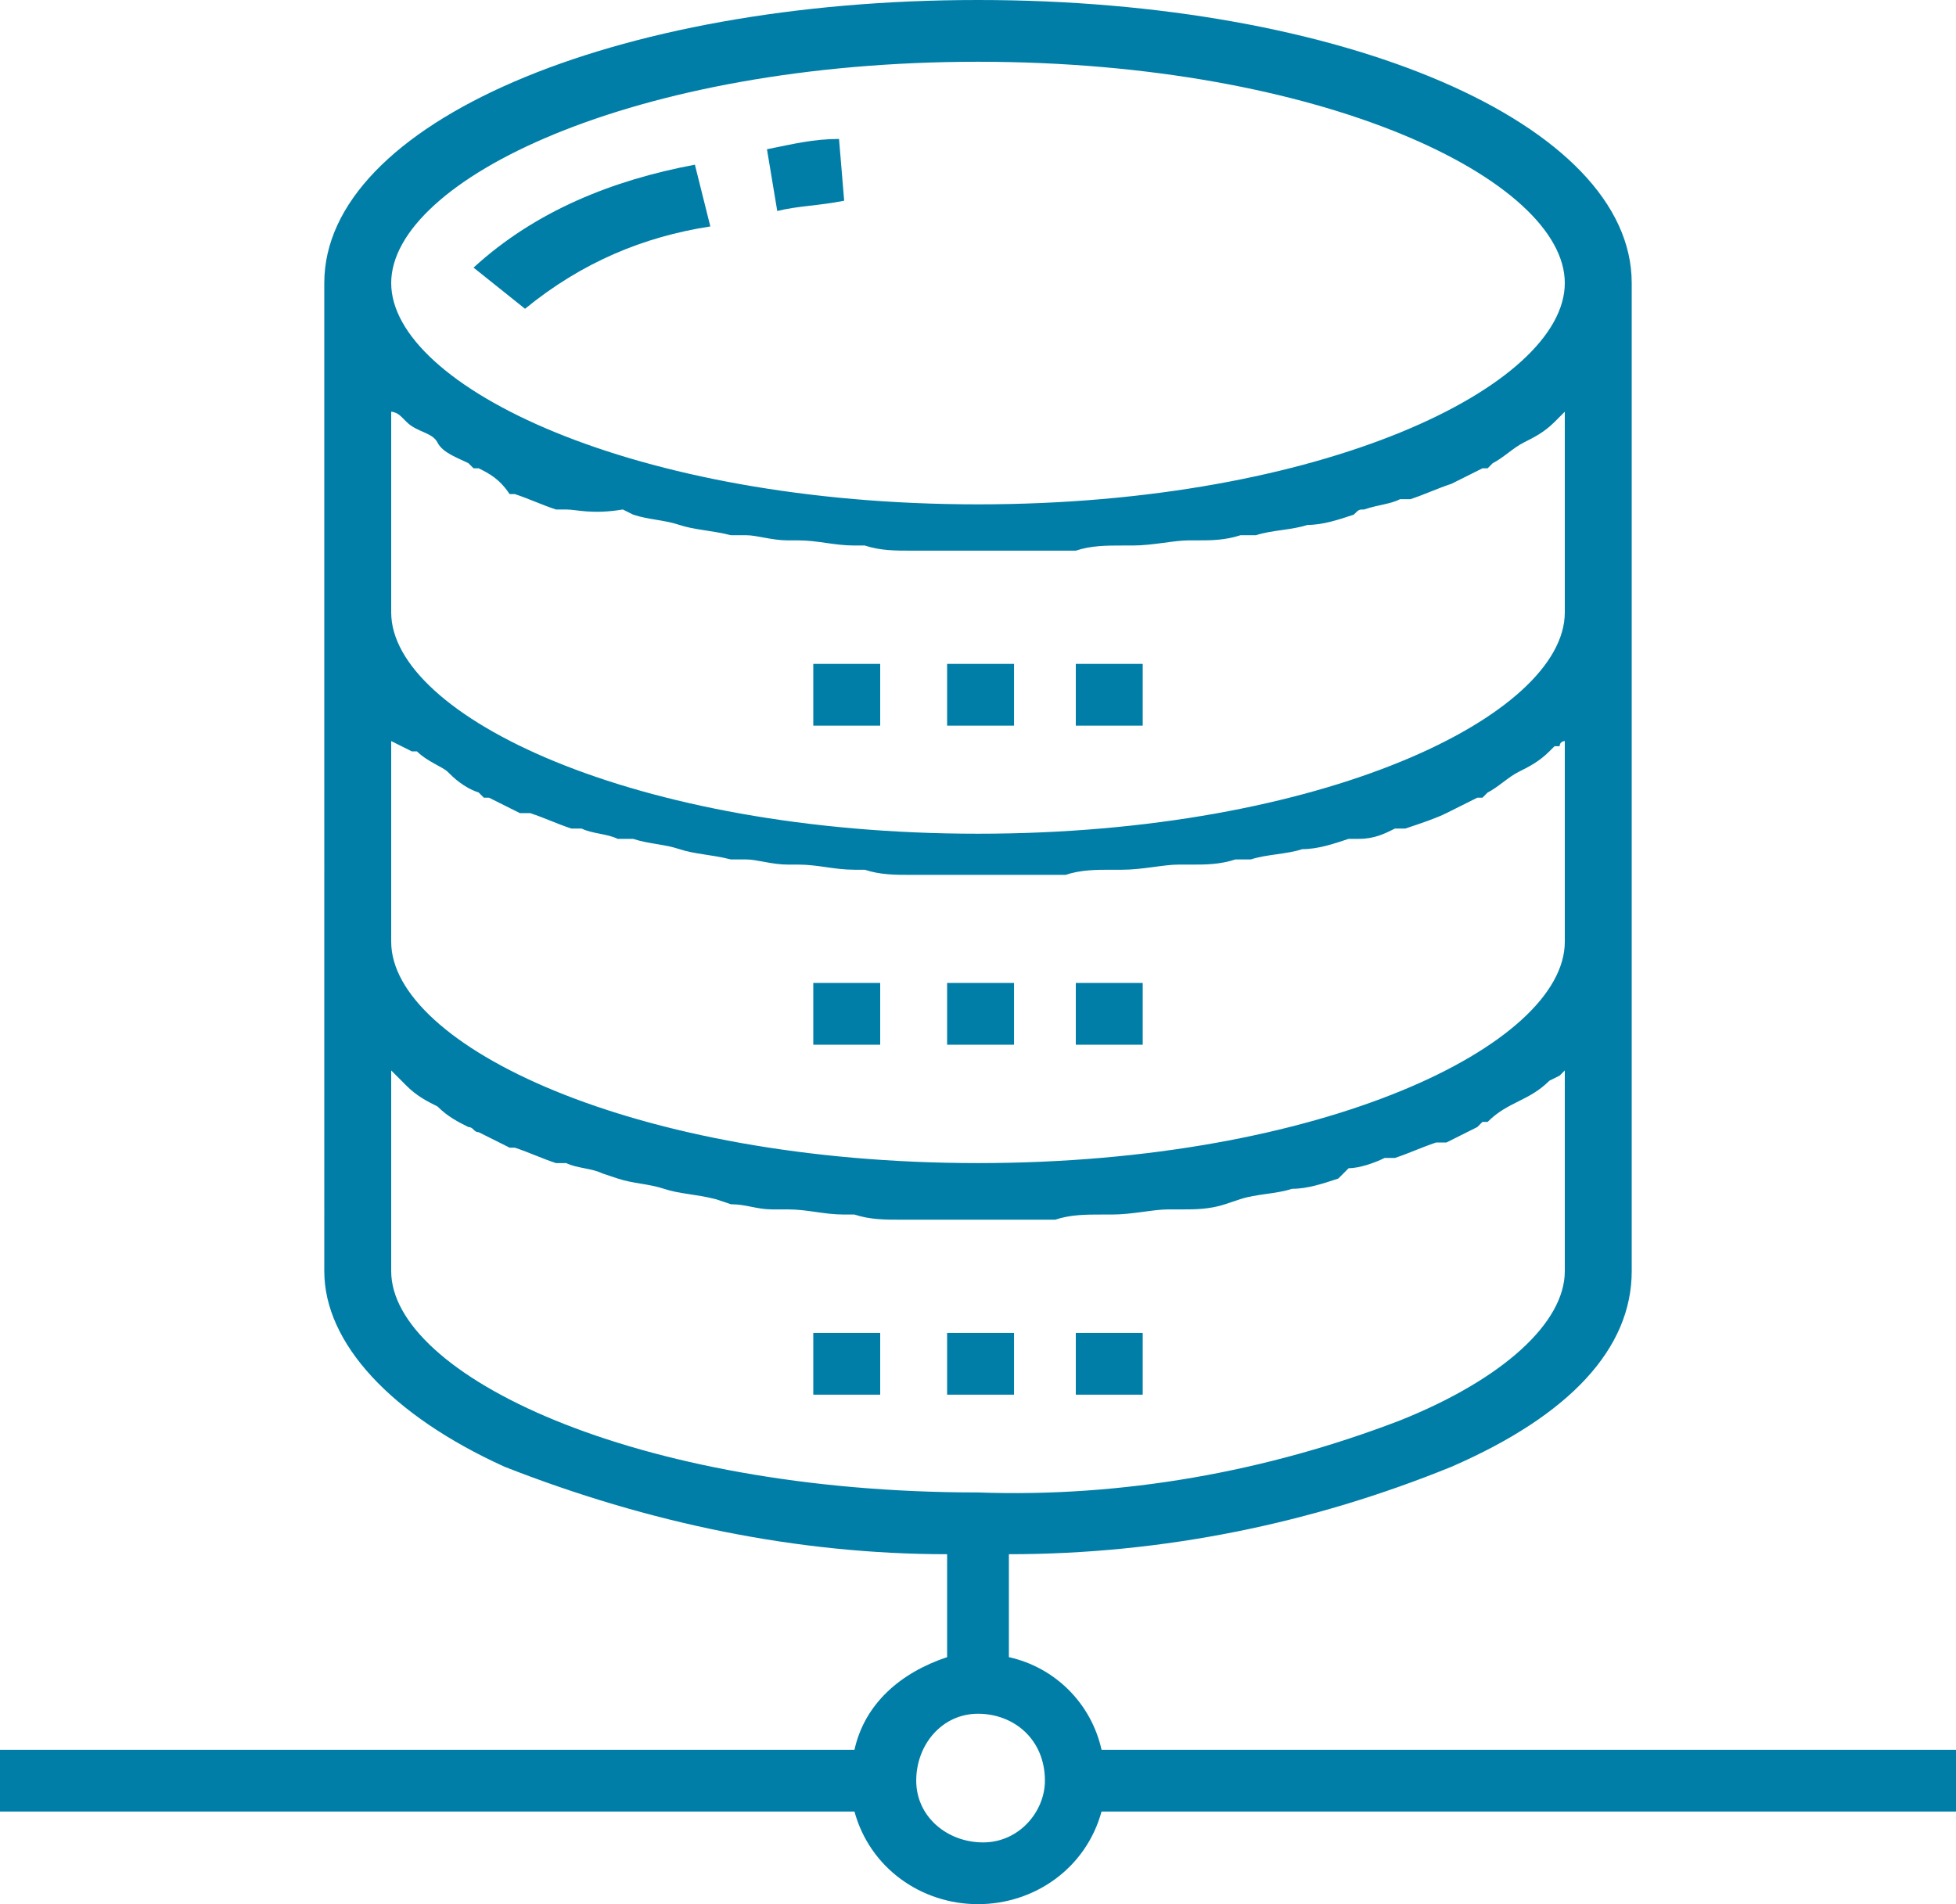 <?xml version="1.0" encoding="utf-8"?>
<!-- Generator: Adobe Illustrator 23.0.2, SVG Export Plug-In . SVG Version: 6.00 Build 0)  -->
<svg version="1.1" id="Capa_1" xmlns="http://www.w3.org/2000/svg" xmlns:xlink="http://www.w3.org/1999/xlink" x="0px" y="0px"
	 viewBox="0 0 38 37" style="enable-background:new 0 0 38 37;" xml:space="preserve">
<style type="text/css">
	.st0{fill:#017EA7;}
</style>
<g id="noun_Data_base_2125542" transform="translate(-0.5)">
	<g id="Group" transform="translate(0.5)">
		<path id="Path" class="st0" d="M16.4,3.9l-0.1-1.2c-0.5,0-0.9,0.1-1.4,0.2l0.2,1.2C15.5,4,15.9,4,16.4,3.9z"/>
		<path id="Path-2" class="st0" d="M13.8,4.4l-0.3-1.2c-1.6,0.3-3.1,0.9-4.3,2l1,0.8C11.3,5.1,12.5,4.6,13.8,4.4z"/>
		<path id="Shape" class="st0" d="M19,37c-1.1,0-2.1-0.7-2.4-1.8H0v-1.2h16.6c0.2-0.9,0.9-1.5,1.8-1.8v-2c-2.9,0-5.8-0.6-8.6-1.7
			c-2.2-1-3.5-2.4-3.5-3.8V5.5C6.3,2.4,11.9,0,19,0s12.7,2.4,12.7,5.5v19.2c0,1.5-1.2,2.8-3.5,3.8c-2.7,1.1-5.6,1.7-8.6,1.7v2
			c0.9,0.2,1.6,0.9,1.8,1.8H38v1.2H21.4C21.1,36.3,20.1,37,19,37z M19,33.3c-0.7,0-1.2,0.6-1.2,1.3c0,0.7,0.6,1.2,1.3,1.2
			c0.7,0,1.2-0.6,1.2-1.2C20.3,33.8,19.7,33.3,19,33.3z M7.6,20.8v3.9c0,2,4.7,4.3,11.4,4.3c2.8,0.1,5.6-0.4,8.2-1.4
			c2-0.8,3.2-1.9,3.2-2.9v-3.9c0,0-0.1,0.1-0.1,0.1l0,0l0,0l0,0l0,0L30.1,21c-0.2,0.2-0.4,0.3-0.6,0.4l0,0c-0.2,0.1-0.4,0.2-0.6,0.4
			l-0.1,0l0,0l-0.1,0.1c-0.2,0.1-0.4,0.2-0.6,0.3l-0.1,0l-0.1,0c-0.3,0.1-0.5,0.2-0.8,0.3l-0.1,0l-0.1,0c-0.2,0.1-0.5,0.2-0.7,0.2
			L26,22.9c-0.3,0.1-0.6,0.2-0.9,0.2c-0.3,0.1-0.7,0.1-1,0.2l-0.3,0.1c-0.3,0.1-0.6,0.1-0.8,0.1l-0.1,0l-0.2,0
			c-0.3,0-0.7,0.1-1.1,0.1l-0.2,0c-0.3,0-0.6,0-0.9,0.1c-0.1,0-0.2,0-0.3,0c-0.4,0-0.8,0-1.2,0s-0.8,0-1.2,0c-0.1,0-0.2,0-0.3,0
			c-0.3,0-0.6,0-0.9-0.1l-0.2,0c-0.4,0-0.7-0.1-1.1-0.1c-0.1,0-0.1,0-0.2,0l-0.1,0c-0.3,0-0.5-0.1-0.8-0.1l-0.3-0.1
			c-0.4-0.1-0.7-0.1-1-0.2S12.3,23,12,22.9l-0.3-0.1c-0.2-0.1-0.5-0.1-0.7-0.2l-0.1,0l-0.1,0c-0.3-0.1-0.5-0.2-0.8-0.3l-0.1,0l0,0
			l0,0c-0.2-0.1-0.4-0.2-0.6-0.3c-0.1,0-0.1-0.1-0.2-0.1l0,0c-0.2-0.1-0.4-0.2-0.6-0.4l0,0c-0.2-0.1-0.4-0.2-0.6-0.4l-0.1-0.1l0,0
			L7.6,20.8C7.7,20.8,7.6,20.8,7.6,20.8z M7.6,14.4v3.9c0,2,4.7,4.3,11.4,4.3s11.4-2.3,11.4-4.3v-3.9c0,0-0.1,0-0.1,0.1l0,0l-0.1,0
			l0,0l0,0l-0.1,0.1c-0.2,0.2-0.4,0.3-0.6,0.4c-0.2,0.1-0.4,0.3-0.6,0.4l-0.1,0.1l-0.1,0c-0.2,0.1-0.4,0.2-0.6,0.3l0,0l0,0l0,0l0,0
			c-0.2,0.1-0.5,0.2-0.8,0.3l-0.1,0l0,0l-0.1,0c-0.2,0.1-0.4,0.2-0.7,0.2l0,0l0,0l-0.2,0c-0.3,0.1-0.6,0.2-0.9,0.2
			c-0.3,0.1-0.7,0.1-1,0.2c0,0-0.1,0-0.1,0l-0.1,0l-0.1,0c-0.3,0.1-0.6,0.1-0.8,0.1l-0.1,0l-0.1,0h0l-0.1,0c-0.3,0-0.7,0.1-1.1,0.1
			l-0.2,0c-0.3,0-0.6,0-0.9,0.1c-0.1,0-0.2,0-0.3,0c-0.4,0-0.8,0-1.2,0s-0.8,0-1.2,0c-0.1,0-0.2,0-0.3,0c-0.3,0-0.6,0-0.9-0.1
			l-0.2,0c-0.4,0-0.7-0.1-1.1-0.1l-0.1,0h0l0,0l-0.1,0c-0.3,0-0.6-0.1-0.8-0.1l-0.1,0h0l0,0l-0.2,0c-0.4-0.1-0.7-0.1-1-0.2
			s-0.6-0.1-0.9-0.2l-0.2,0l-0.1,0c-0.2-0.1-0.5-0.1-0.7-0.2l-0.1,0l-0.1,0c-0.3-0.1-0.5-0.2-0.8-0.3l-0.1,0l0,0l-0.1,0
			c-0.2-0.1-0.4-0.2-0.6-0.3l-0.1,0l-0.1-0.1c-0.3-0.1-0.5-0.3-0.6-0.4s-0.4-0.2-0.6-0.4l-0.1,0l0,0l0,0L7.6,14.4L7.6,14.4
			C7.7,14.4,7.6,14.4,7.6,14.4L7.6,14.4z M7.6,8v3.9c0,2,4.7,4.3,11.4,4.3s11.4-2.3,11.4-4.3V8l0,0c0,0-0.1,0.1-0.1,0.1l0,0l0,0l0,0
			l-0.1,0.1c-0.2,0.2-0.4,0.3-0.6,0.4c-0.2,0.1-0.4,0.3-0.6,0.4l-0.1,0.1l-0.1,0c-0.2,0.1-0.4,0.2-0.6,0.3l0,0l0,0l0,0l0,0l0,0
			c-0.3,0.1-0.5,0.2-0.8,0.3l-0.1,0l0,0l-0.1,0c-0.2,0.1-0.4,0.1-0.7,0.2l0,0l0,0c-0.1,0-0.1,0-0.2,0.1c-0.3,0.1-0.6,0.2-0.9,0.2
			c-0.3,0.1-0.7,0.1-1,0.2c0,0-0.1,0-0.1,0l-0.1,0l-0.1,0c-0.3,0.1-0.6,0.1-0.8,0.1l-0.1,0h0h0l-0.1,0c-0.3,0-0.7,0.1-1.1,0.1
			l-0.2,0c-0.3,0-0.6,0-0.9,0.1h-0.1h-0.1l-0.2,0c-0.4,0-0.8,0-1.2,0s-0.8,0-1.2,0l-0.2,0h-0.1h-0.1c-0.3,0-0.6,0-0.9-0.1l-0.2,0
			c-0.4,0-0.7-0.1-1.1-0.1l-0.1,0l0,0l-0.1,0c-0.3,0-0.6-0.1-0.8-0.1l-0.1,0l0,0h0l-0.2,0c-0.4-0.1-0.7-0.1-1-0.2s-0.6-0.1-0.9-0.2
			l-0.2-0.1l0,0C11.5,10,11.2,9.9,11,9.9l-0.1,0l-0.1,0c-0.3-0.1-0.5-0.2-0.8-0.3l-0.1,0l0,0l0,0C9.7,9.3,9.5,9.2,9.3,9.1l-0.1,0
			L9.1,9C8.9,8.9,8.6,8.8,8.5,8.6S8.1,8.4,7.9,8.2L7.8,8.1l0,0l0,0l0,0l0,0C7.7,8,7.6,8,7.6,8z M19,1.2c-6.7,0-11.4,2.3-11.4,4.3
			S12.3,9.8,19,9.8s11.4-2.3,11.4-4.3S25.7,1.2,19,1.2z"/>
		<rect id="Rectangle" x="18.4" y="12.9" class="st0" width="1.3" height="1.2"/>
		<rect id="Rectangle-2" x="15.8" y="12.9" class="st0" width="1.3" height="1.2"/>
		<rect id="Rectangle-3" x="20.9" y="12.9" class="st0" width="1.3" height="1.2"/>
		<rect id="Rectangle-4" x="18.4" y="19.1" class="st0" width="1.3" height="1.2"/>
		<rect id="Rectangle-5" x="15.8" y="19.1" class="st0" width="1.3" height="1.2"/>
		<rect id="Rectangle-6" x="20.9" y="19.1" class="st0" width="1.3" height="1.2"/>
		<rect id="Rectangle-7" x="18.4" y="25.9" class="st0" width="1.3" height="1.2"/>
		<rect id="Rectangle-8" x="15.8" y="25.9" class="st0" width="1.3" height="1.2"/>
		<rect id="Rectangle-9" x="20.9" y="25.9" class="st0" width="1.3" height="1.2"/>
	</g>
</g>
</svg>
